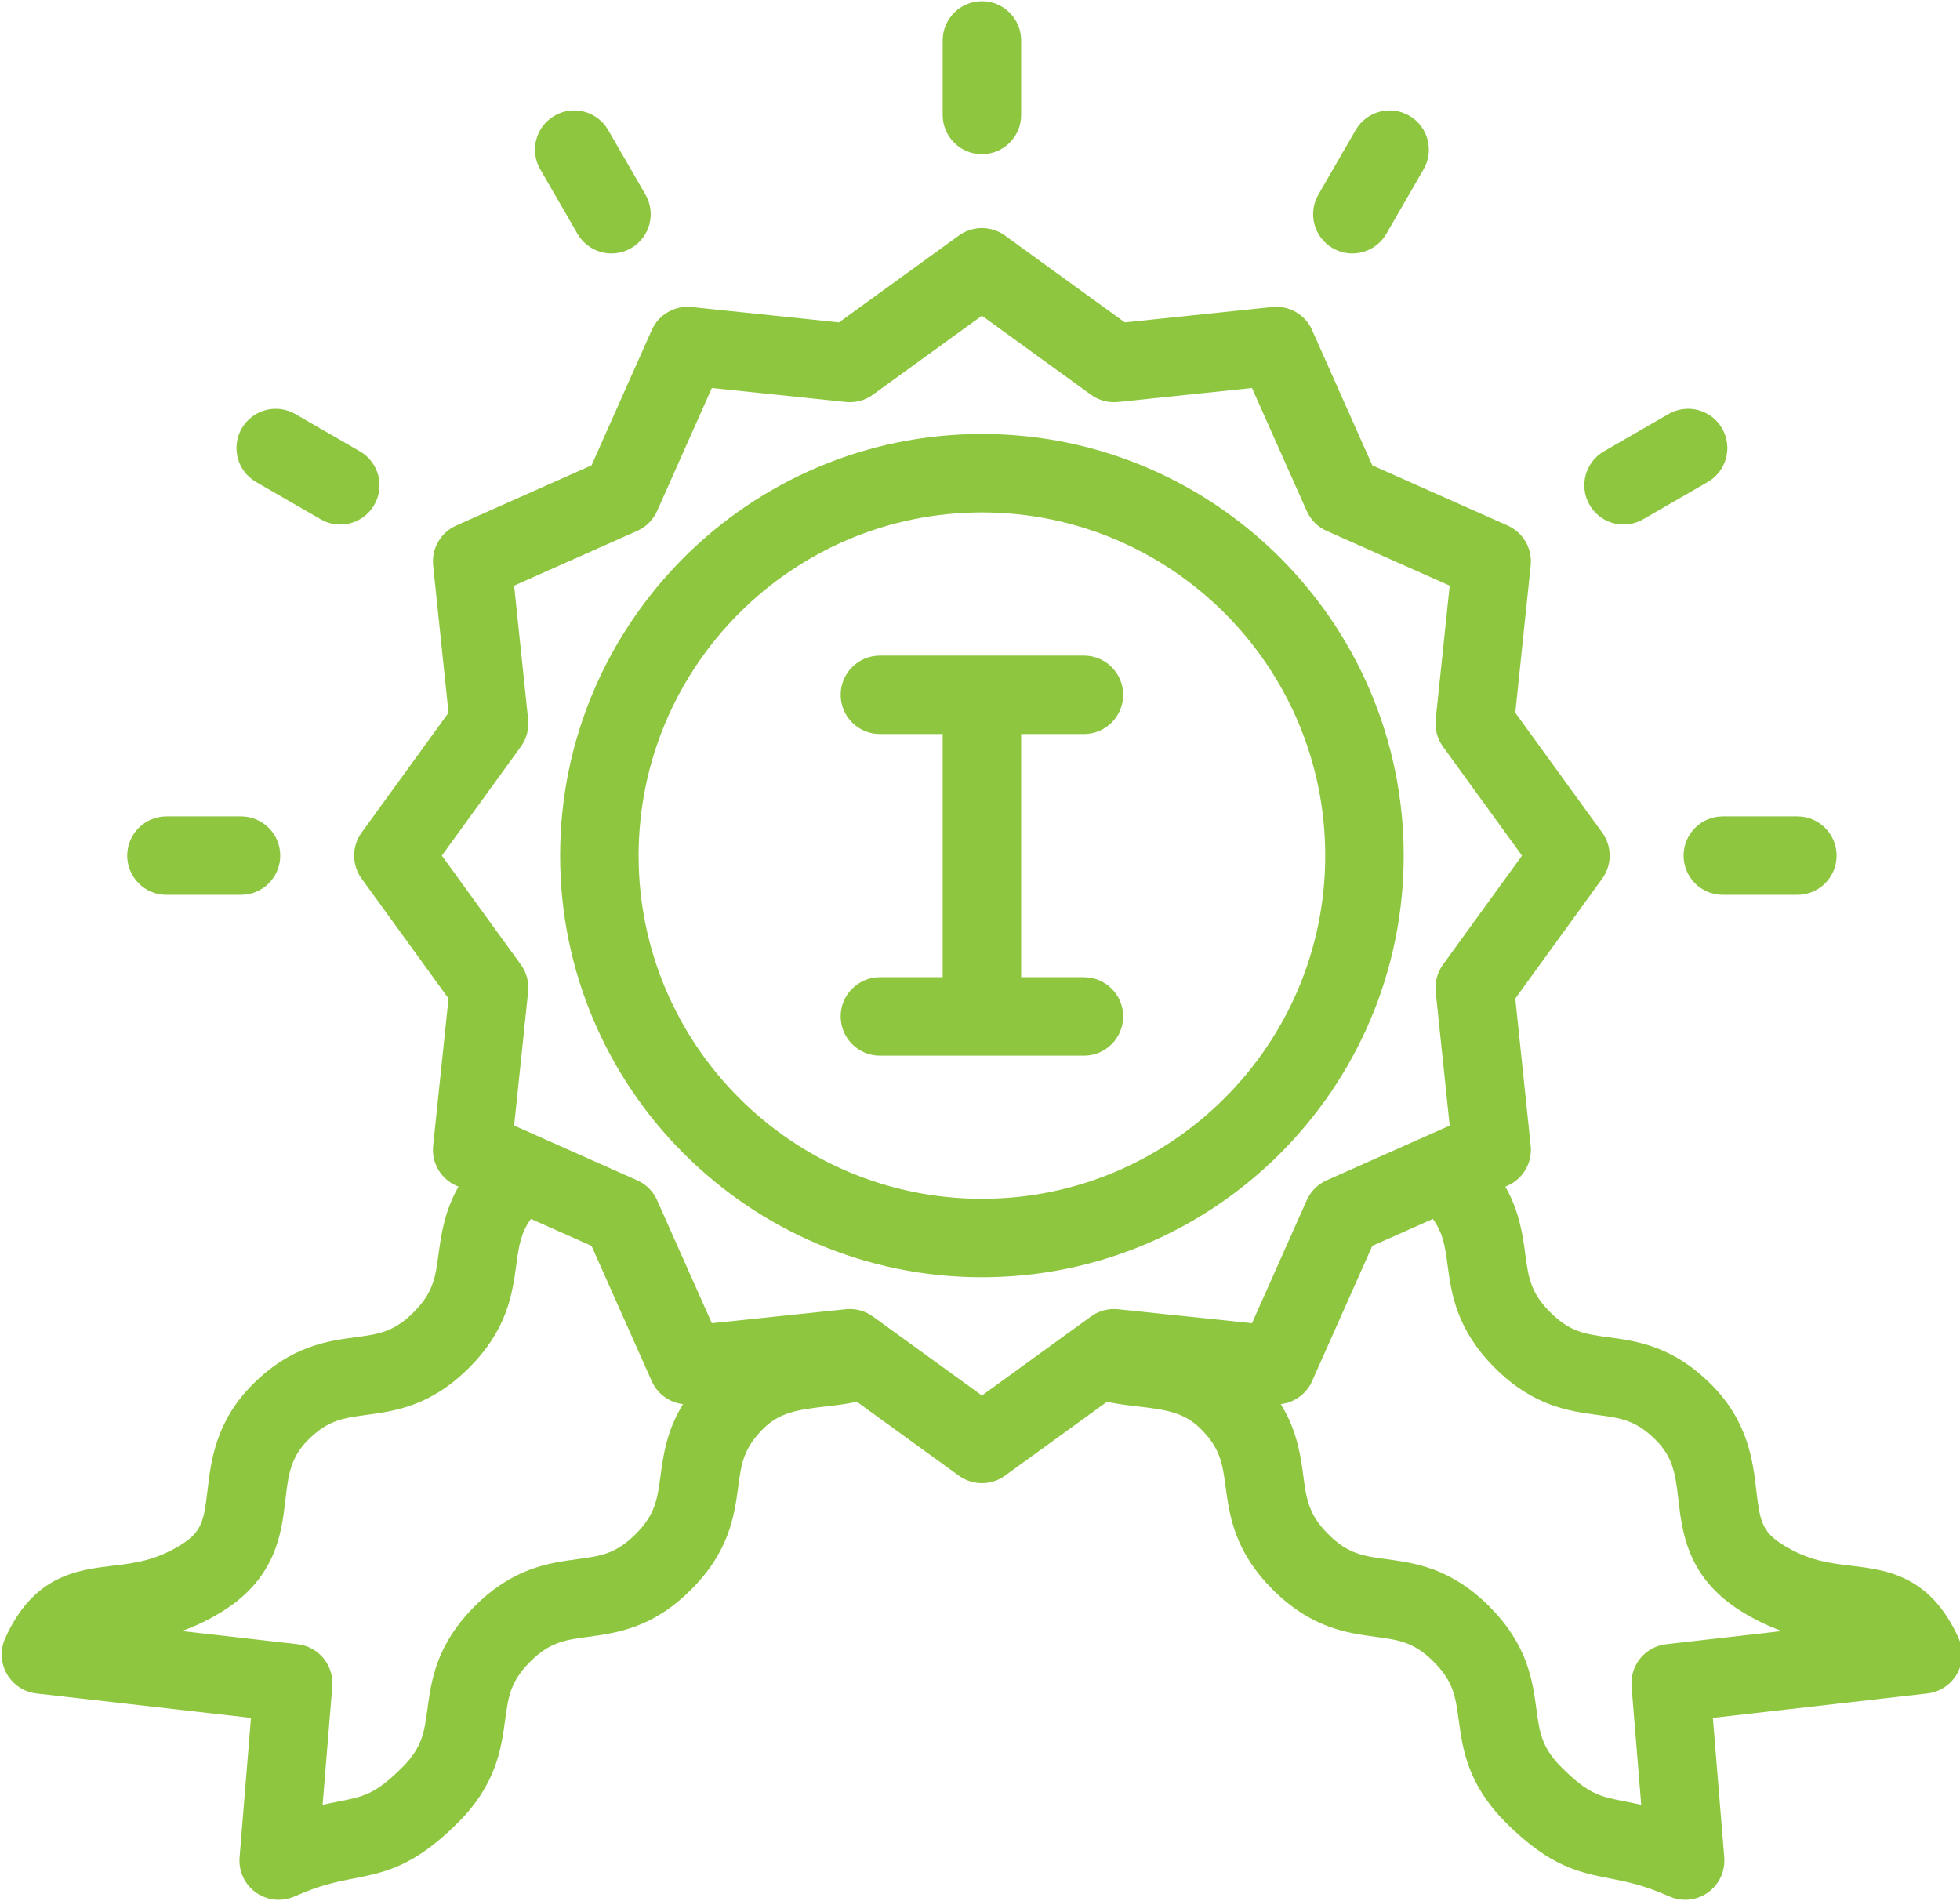 <?xml version="1.0" encoding="utf-8"?>
<!-- Generator: Adobe Illustrator 16.0.0, SVG Export Plug-In . SVG Version: 6.00 Build 0)  -->
<!DOCTYPE svg PUBLIC "-//W3C//DTD SVG 1.1//EN" "http://www.w3.org/Graphics/SVG/1.1/DTD/svg11.dtd">
<svg version="1.1" id="Слой_1" xmlns="http://www.w3.org/2000/svg" xmlns:xlink="http://www.w3.org/1999/xlink" x="0px" y="0px"
	 width="100px" height="97px" viewBox="0 0 512 496" enable-background="new 0 0 512 496" xml:space="preserve">
<path fill="#8EC640" d="M256.5,113.057c-60.753,0-110.18,49.416-110.18,110.154c0,60.738,49.427,110.154,110.18,110.154
	s110.18-49.416,110.18-110.154C366.68,162.472,317.253,113.057,256.5,113.057z M256.5,312.871c-49.451,0-89.682-40.22-89.682-89.66
	c0-49.44,40.23-89.66,89.682-89.66s89.682,40.22,89.682,89.66C346.182,272.65,305.951,312.871,256.5,312.871z"/>
<path fill="#8EC640" d="M283.148,191.446c5.659,0,10.249-4.589,10.249-10.247c0-5.658-4.59-10.247-10.249-10.247h-53.296
	c-5.659,0-10.25,4.589-10.25,10.247c0,5.658,4.59,10.247,10.25,10.247h16.398v63.53h-16.398c-5.659,0-10.25,4.589-10.25,10.247
	c0,5.658,4.59,10.247,10.25,10.247h53.296c5.659,0,10.249-4.589,10.249-10.247c0-5.658-4.59-10.247-10.249-10.247H266.75v-63.53
	H283.148z"/>
<path fill="#8EC640" d="M256.5,39.964c5.659,0,10.25-4.589,10.25-10.247v-19.47C266.75,4.589,262.159,0,256.5,0
	s-10.25,4.589-10.25,10.247v19.469C246.25,35.375,250.84,39.964,256.5,39.964z"/>
<path fill="#8EC640" d="M439.792,223.211c0,5.658,4.59,10.247,10.25,10.247h19.473c5.66,0,10.25-4.589,10.25-10.247
	c0-5.658-4.59-10.247-10.25-10.247h-19.473C444.381,212.964,439.792,217.552,439.792,223.211z"/>
<path fill="#8EC640" d="M43.485,233.458h19.473c5.66,0,10.25-4.589,10.25-10.247c0-5.658-4.59-10.247-10.25-10.247H43.485
	c-5.659,0-10.25,4.589-10.25,10.247C33.236,228.869,37.825,233.458,43.485,233.458z"/>
<path fill="#8EC640" d="M348.146,64.513c1.615,0.931,3.376,1.375,5.114,1.375c3.542,0,6.988-1.838,8.886-5.125l9.737-16.861
	c2.831-4.901,1.151-11.168-3.75-13.997c-4.903-2.83-11.171-1.15-14,3.75l-9.737,16.861
	C341.564,55.417,343.244,61.685,348.146,64.513z"/>
<path fill="#8EC640" d="M66.899,125.603l16.865,9.735c1.614,0.931,3.375,1.375,5.114,1.375c3.542,0,6.987-1.838,8.886-5.125
	c2.831-4.901,1.151-11.168-3.751-13.997l-16.865-9.735c-4.903-2.83-11.171-1.15-14,3.75
	C60.317,116.506,61.996,122.772,66.899,125.603z"/>
<path fill="#8EC640" d="M424.122,136.711c1.738,0,3.5-0.444,5.114-1.375l16.865-9.735c4.902-2.829,6.583-9.096,3.751-13.997
	c-2.83-4.9-9.095-6.58-14-3.75l-16.865,9.735c-4.902,2.829-6.583,9.096-3.751,13.997
	C417.135,134.874,420.579,136.711,424.122,136.711z"/>
<path fill="#8EC640" d="M150.854,60.762c1.899,3.287,5.343,5.126,8.886,5.126c1.739,0,3.5-0.444,5.114-1.375
	c4.902-2.829,6.583-9.096,3.751-13.997l-9.737-16.861c-2.831-4.899-9.096-6.581-14-3.75c-4.902,2.829-6.583,9.096-3.751,13.997
	L150.854,60.762z"/>
<path fill="#8EC640" d="M511.664,427.728c-7.405-16.521-18.867-17.893-28.078-18.995c-5.857-0.702-11.39-1.364-18.096-5.628
	c-5.205-3.309-5.784-6.177-6.689-13.983c-0.885-7.622-2.098-18.06-11.806-27.766c-10.057-10.054-19.395-11.314-26.896-12.325
	c-6.007-0.811-9.975-1.345-15.137-6.509c-5.164-5.163-5.701-9.132-6.516-15.139c-0.696-5.149-1.51-11.163-5.209-17.68l0.588-0.261
	c4.055-1.805,6.487-6.013,6.027-10.427l-4.02-38.474l22.703-31.318c2.602-3.587,2.602-8.438,0-12.026l-22.703-31.318l4.02-38.472
	c0.46-4.414-1.973-8.623-6.027-10.427l-35.347-15.725l-15.728-35.341c-1.806-4.054-5.999-6.484-10.43-6.026l-38.482,4.019
	l-31.325-22.698c-3.587-2.6-8.441-2.6-12.029,0l-31.325,22.698l-38.482-4.019c-4.414-0.456-8.625,1.972-10.429,6.026l-15.729,35.339
	l-35.347,15.724c-4.055,1.805-6.488,6.013-6.028,10.427l4.02,38.474l-22.703,31.318c-2.602,3.587-2.602,8.438,0,12.026
	l22.703,31.318l-4.02,38.473c-0.46,4.414,1.972,8.623,6.028,10.427l0.588,0.262c-3.698,6.518-4.513,12.532-5.209,17.681
	c-0.814,6.007-1.352,9.975-6.518,15.142c-5.157,5.159-9.126,5.695-15.135,6.506c-7.501,1.011-16.839,2.272-26.896,12.325
	c-9.707,9.706-10.919,20.143-11.805,27.765c-0.907,7.807-1.485,10.675-6.689,13.984c-6.707,4.264-12.239,4.927-18.096,5.628
	c-9.209,1.102-20.672,2.474-28.077,18.995c-1.336,2.983-1.17,6.425,0.449,9.264c1.618,2.839,4.496,4.737,7.746,5.106l56.029,6.379
	l-2.974,36.443c-0.295,3.611,1.339,7.109,4.299,9.201c1.759,1.244,3.831,1.88,5.917,1.88c1.422,0,2.852-0.296,4.192-0.897
	c6.566-2.943,11.066-3.823,15.417-4.675c8.079-1.581,15.709-3.074,27.22-14.581c10.056-10.054,11.319-19.385,12.333-26.883
	c0.814-6.008,1.352-9.976,6.518-15.143c5.159-5.161,9.129-5.698,15.14-6.51c7.5-1.012,16.835-2.274,26.891-12.321
	c10.056-10.054,11.316-19.391,12.329-26.892c0.812-6.009,1.346-9.978,6.51-15.14c4.252-4.25,8.945-4.984,16.246-5.826
	c2.698-0.31,5.449-0.635,8.23-1.241l26.658,19.317c1.793,1.3,3.905,1.95,6.014,1.95s4.221-0.651,6.015-1.95l26.658-19.317
	c2.781,0.605,5.532,0.929,8.23,1.241c7.302,0.841,11.993,1.574,16.246,5.826c5.163,5.161,5.699,9.131,6.51,15.14
	c1.012,7.501,2.272,16.838,12.332,26.894c10.055,10.046,19.389,11.307,26.888,12.319c6.009,0.812,9.979,1.347,15.141,6.512
	c5.164,5.163,5.701,9.132,6.516,15.14c1.013,7.498,2.277,16.83,12.333,26.883c11.51,11.507,19.142,13.001,27.221,14.581
	c4.352,0.852,8.851,1.732,15.417,4.675c1.34,0.6,2.77,0.897,4.192,0.897c2.085,0,4.159-0.636,5.917-1.88
	c2.96-2.091,4.594-5.589,4.299-9.201l-2.975-36.443l56.029-6.379c3.249-0.369,6.127-2.267,7.746-5.106
	C512.834,434.153,513,430.711,511.664,427.728z M178.415,366.514c-4.284,6.967-5.151,13.392-5.888,18.846
	c-0.811,6.009-1.345,9.979-6.506,15.138c-5.162,5.157-9.133,5.694-15.144,6.506c-7.503,1.013-16.841,2.276-26.891,12.33
	c-10.057,10.054-11.32,19.384-12.334,26.882c-0.813,6.008-1.35,9.976-6.515,15.14c-7.089,7.088-10.089,7.675-16.663,8.961
	c-1.307,0.256-2.701,0.529-4.2,0.862l2.525-30.927c0.45-5.514-3.559-10.389-9.056-11.014l-30.245-3.443
	c3.452-1.221,7.141-2.935,11.012-5.396c13.705-8.715,15.062-20.389,16.052-28.914c0.741-6.373,1.275-10.976,5.938-15.638
	c5.162-5.161,9.132-5.697,15.141-6.508c7.503-1.011,16.84-2.272,26.89-12.326c10.057-10.053,11.32-19.385,12.334-26.883
	c0.641-4.744,1.112-8.216,3.823-12.008l15.831,7.043l15.728,35.338c1.495,3.357,4.629,5.594,8.177,6.007L178.415,366.514z
	 M327.049,345.375l-34.982-3.653c-2.516-0.261-5.034,0.413-7.08,1.896L256.5,364.258l-28.487-20.642
	c-1.756-1.273-3.863-1.95-6.015-1.95c-0.355,0-0.709,0.018-1.065,0.055l-34.982,3.653l-14.302-32.137
	c-1.032-2.315-2.882-4.165-5.198-5.196l-32.144-14.299l3.654-34.974c0.262-2.513-0.412-5.033-1.896-7.078l-20.648-28.48
	l20.648-28.481c1.483-2.044,2.158-4.565,1.896-7.078l-3.654-34.974l32.144-14.299c2.316-1.031,4.166-2.881,5.198-5.196
	l14.302-32.137l34.982,3.653c2.513,0.262,5.034-0.413,7.08-1.896L256.5,82.163l28.488,20.643c2.045,1.483,4.567,2.157,7.08,1.896
	l34.982-3.653l14.302,32.137c1.031,2.315,2.882,4.165,5.197,5.196l32.144,14.299l-3.654,34.974
	c-0.262,2.513,0.412,5.033,1.896,7.078l20.648,28.481l-20.648,28.48c-1.483,2.044-2.157,4.565-1.896,7.078l3.654,34.974
	l-32.144,14.299c-2.315,1.031-4.166,2.881-5.197,5.196L327.049,345.375z M435.258,429.239c-5.498,0.625-9.506,5.501-9.056,11.014
	l2.524,30.927c-1.5-0.333-2.892-0.606-4.2-0.862c-6.572-1.286-9.573-1.873-16.663-8.961c-5.164-5.163-5.701-9.132-6.515-15.14
	c-1.014-7.498-2.278-16.83-12.332-26.879c-10.054-10.057-19.391-11.32-26.893-12.333c-6.011-0.812-9.98-1.347-15.141-6.504
	c-5.162-5.161-5.698-9.131-6.51-15.14c-0.737-5.454-1.603-11.878-5.888-18.845l-0.012-0.005c3.542-0.414,6.684-2.65,8.178-6.006
	l15.729-35.339l15.831-7.042c2.71,3.792,3.182,7.265,3.823,12.008c1.015,7.498,2.279,16.831,12.332,26.879
	c10.053,10.057,19.389,11.318,26.892,12.329c6.009,0.81,9.978,1.345,15.142,6.508c4.664,4.662,5.198,9.266,5.938,15.638
	c0.99,8.524,2.346,20.199,16.051,28.914c3.871,2.46,7.56,4.174,11.012,5.396L435.258,429.239z"/>
</svg>
